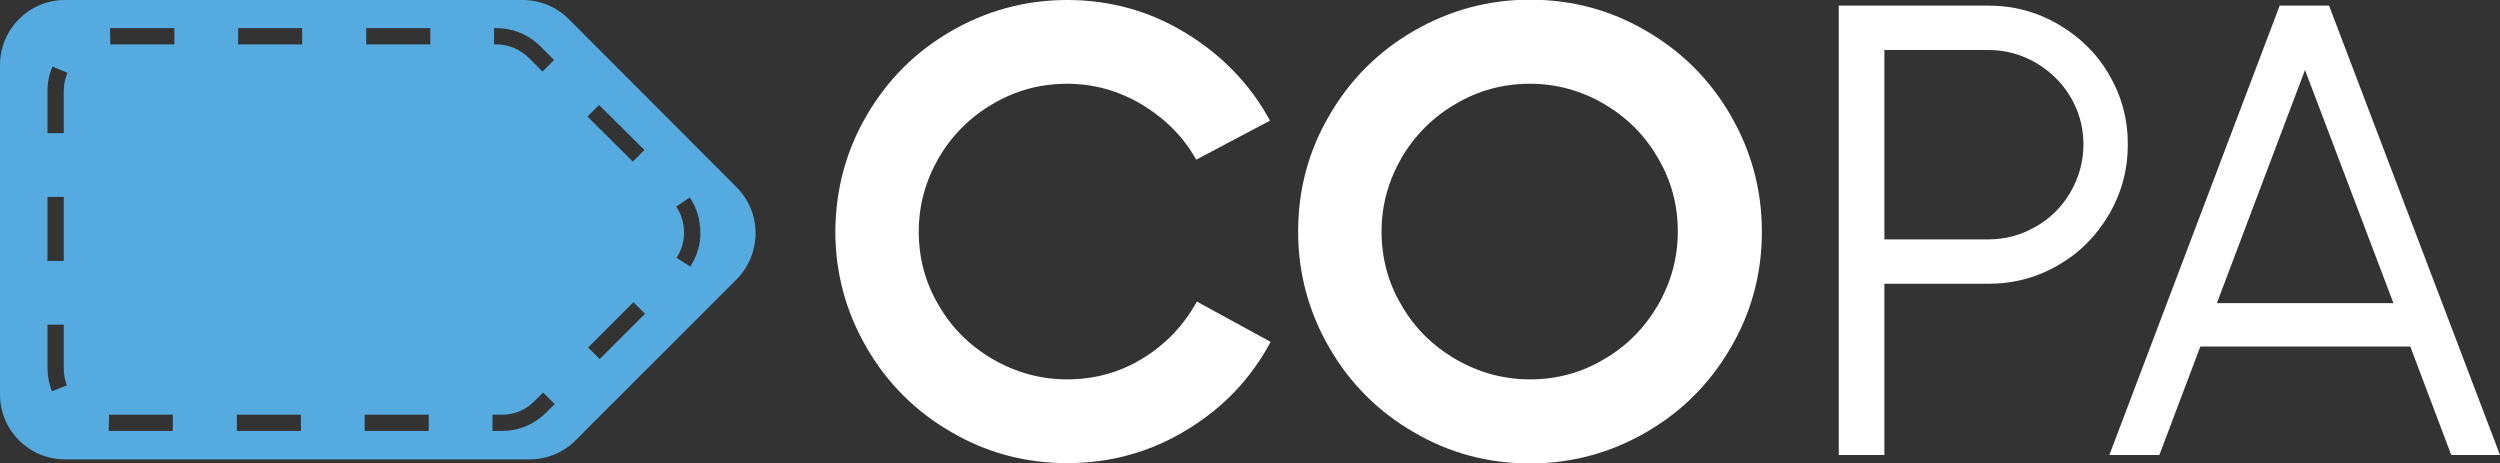 <?xml version="1.0" encoding="utf-8"?>
<!-- Generator: Adobe Illustrator 28.1.0, SVG Export Plug-In . SVG Version: 6.00 Build 0)  -->
<svg version="1.1" id="Layer_1" xmlns="http://www.w3.org/2000/svg" xmlns:xlink="http://www.w3.org/1999/xlink" x="0px" y="0px"
	 viewBox="0 0 800 148.3" style="enable-background:new 0 0 800 148.3;" xml:space="preserve">
<rect x="0" y="0" width="800" height="148.3" fill="#333333" stroke="none"/>
<style type="text/css">
	.st0{fill:#231F20;}
	.st1{fill:#55ABDF;}
	.st2{fill:#FFFFFF;}
</style>
<g>
	<g>
		<path class="st2" d="M277.3,37c6.6-11.4,15.6-20.4,27-27c11.4-6.6,23.8-10,37.2-10c13.7,0,26.4,3.5,38,10.6
			c11.6,7.1,20.6,16.4,26.9,28l-23.6,12.5c-4.1-7.3-9.9-13.1-17.3-17.6c-7.4-4.4-15.4-6.7-24-6.7c-8.5,0-16.4,2.1-23.7,6.4
			c-7.3,4.2-13.1,10-17.4,17.3c-4.2,7.3-6.4,15.1-6.4,23.6c0,8.5,2.1,16.4,6.4,23.6c4.2,7.3,10,13,17.4,17.3
			c7.3,4.2,15.2,6.4,23.7,6.4c8.9,0,17-2.3,24.3-6.8c7.3-4.5,13-10.5,17.2-18.1l23.6,12.9c-6.3,11.8-15.3,21.2-26.9,28.2
			c-11.6,7.1-24.4,10.6-38.2,10.6c-13.4,0-25.8-3.3-37.2-10c-11.4-6.6-20.4-15.6-27-27c-6.6-11.4-10-23.8-10-37.2
			C267.4,60.7,270.7,48.3,277.3,37z"/>
		<path class="st2" d="M452.4,138.3c-11.4-6.6-20.4-15.6-27-27c-6.6-11.4-10-23.8-10-37.2c0-13.4,3.3-25.8,10-37.2
			c6.6-11.4,15.6-20.4,27-27c11.4-6.6,23.8-10,37.2-10c13.4,0,25.8,3.3,37.2,10c11.4,6.6,20.4,15.6,27,27c6.6,11.4,10,23.8,10,37.2
			c0,13.4-3.3,25.8-10,37.2c-6.6,11.4-15.6,20.4-27,27c-11.4,6.6-23.8,10-37.2,10C476.2,148.3,463.8,145,452.4,138.3z M513.2,115
			c7.3-4.2,13-10,17.3-17.3c4.2-7.3,6.4-15.1,6.4-23.6c0-8.5-2.1-16.4-6.4-23.6c-4.2-7.3-10-13-17.3-17.3
			c-7.3-4.2-15.1-6.4-23.6-6.4c-8.5,0-16.4,2.1-23.7,6.4c-7.3,4.2-13.1,10-17.4,17.3c-4.2,7.3-6.4,15.1-6.4,23.6
			c0,8.5,2.1,16.4,6.4,23.6c4.2,7.3,10,13,17.4,17.3c7.3,4.2,15.2,6.4,23.7,6.4C498.1,121.4,506,119.3,513.2,115z"/>
		<path class="st2" d="M658.7,7.8c6.8,4,12.3,9.3,16.2,16.1c4,6.8,6,14.2,6,22.3c0,8.1-2,15.5-6,22.4c-4,6.8-9.4,12.3-16.2,16.2
			c-6.8,4-14.3,6-22.4,6H603v54.8h-14.6V1.8h47.9C644.4,1.8,651.8,3.8,658.7,7.8z M636.3,76.6c5.5,0,10.5-1.4,15.2-4.1
			c4.7-2.7,8.4-6.4,11.1-11.1c2.7-4.7,4.1-9.7,4.1-15.2c0-5.5-1.4-10.5-4.1-15.1c-2.7-4.6-6.4-8.2-11.1-11
			c-4.7-2.7-9.7-4.1-15.2-4.1H603v60.6H636.3z"/>
		<path class="st2" d="M800,145.6h-15.6l-13.1-34.7h-67.2l-13.1,34.7h-16L729.5,1.8h15.8L800,145.6z M737.6,22.4L709.4,97h56.5
			L737.6,22.4z"/>
	</g>
	<path class="st1" d="M235.7,59.9L182,6.1c-3.9-3.9-9.2-6.1-14.7-6.1H20.8C9.3,0,0,9.3,0,20.8v105.4c0,11.5,9.3,20.8,20.8,20.8
		h148.7c5.5,0,10.8-2.2,14.7-6.1l51.6-51.6C243.8,81.1,243.8,68,235.7,59.9z M191.7,33.6L206.2,48l-3.7,3.7L188,37.3L191.7,33.6z
		 M158.1,9h0.7c5.4,0,10.4,2.1,14.2,5.9l4.3,4.3l-3.7,3.7l-4.3-4.3c-2.8-2.8-6.5-4.4-10.5-4.4h-0.7V9z M117.2,9h20.5v5.2h-20.5V9z
		 M76.2,9h20.5v5.2H76.2V9z M55.8,9v5.2H35.3L35.2,9H55.8z M15.2,63h5.2v20.5h-5.2V63z M16.6,125.2c-0.9-2.3-1.4-4.8-1.4-7.4v-13.9
		h5.2v13.9c0,1.9,0.3,3.7,1,5.5L16.6,125.2z M20.4,29.1v13.5h-5.2V29.1c0-2.7,0.5-5.3,1.6-7.8l4.8,2C20.8,25.1,20.4,27.1,20.4,29.1z
		 M55.3,137.9h-20c-0.2,0-0.3,0-0.5,0l0.1-5.2c0.1,0,0.3,0,0.4,0h20V137.9z M96.2,137.9H75.8v-5.2h20.5V137.9z M137.2,137.9h-20.5
		v-5.2h20.5V137.9z M174.8,132c-3.8,3.8-8.8,5.9-14.2,5.9h-3v-5.2h3c4,0,7.7-1.5,10.5-4.4l2.7-2.7l3.7,3.7L174.8,132z M191.9,114.9
		l-3.7-3.7l14.5-14.5l3.7,3.7L191.9,114.9z M220.9,85.3l-4.4-2.8c1.6-2.4,2.4-5.2,2.4-8.1c0-3-0.9-5.9-2.5-8.3l4.3-2.9
		c2.3,3.3,3.4,7.2,3.4,11.2C224.2,78.3,223,82,220.9,85.3z"/>
</g>
</svg>
